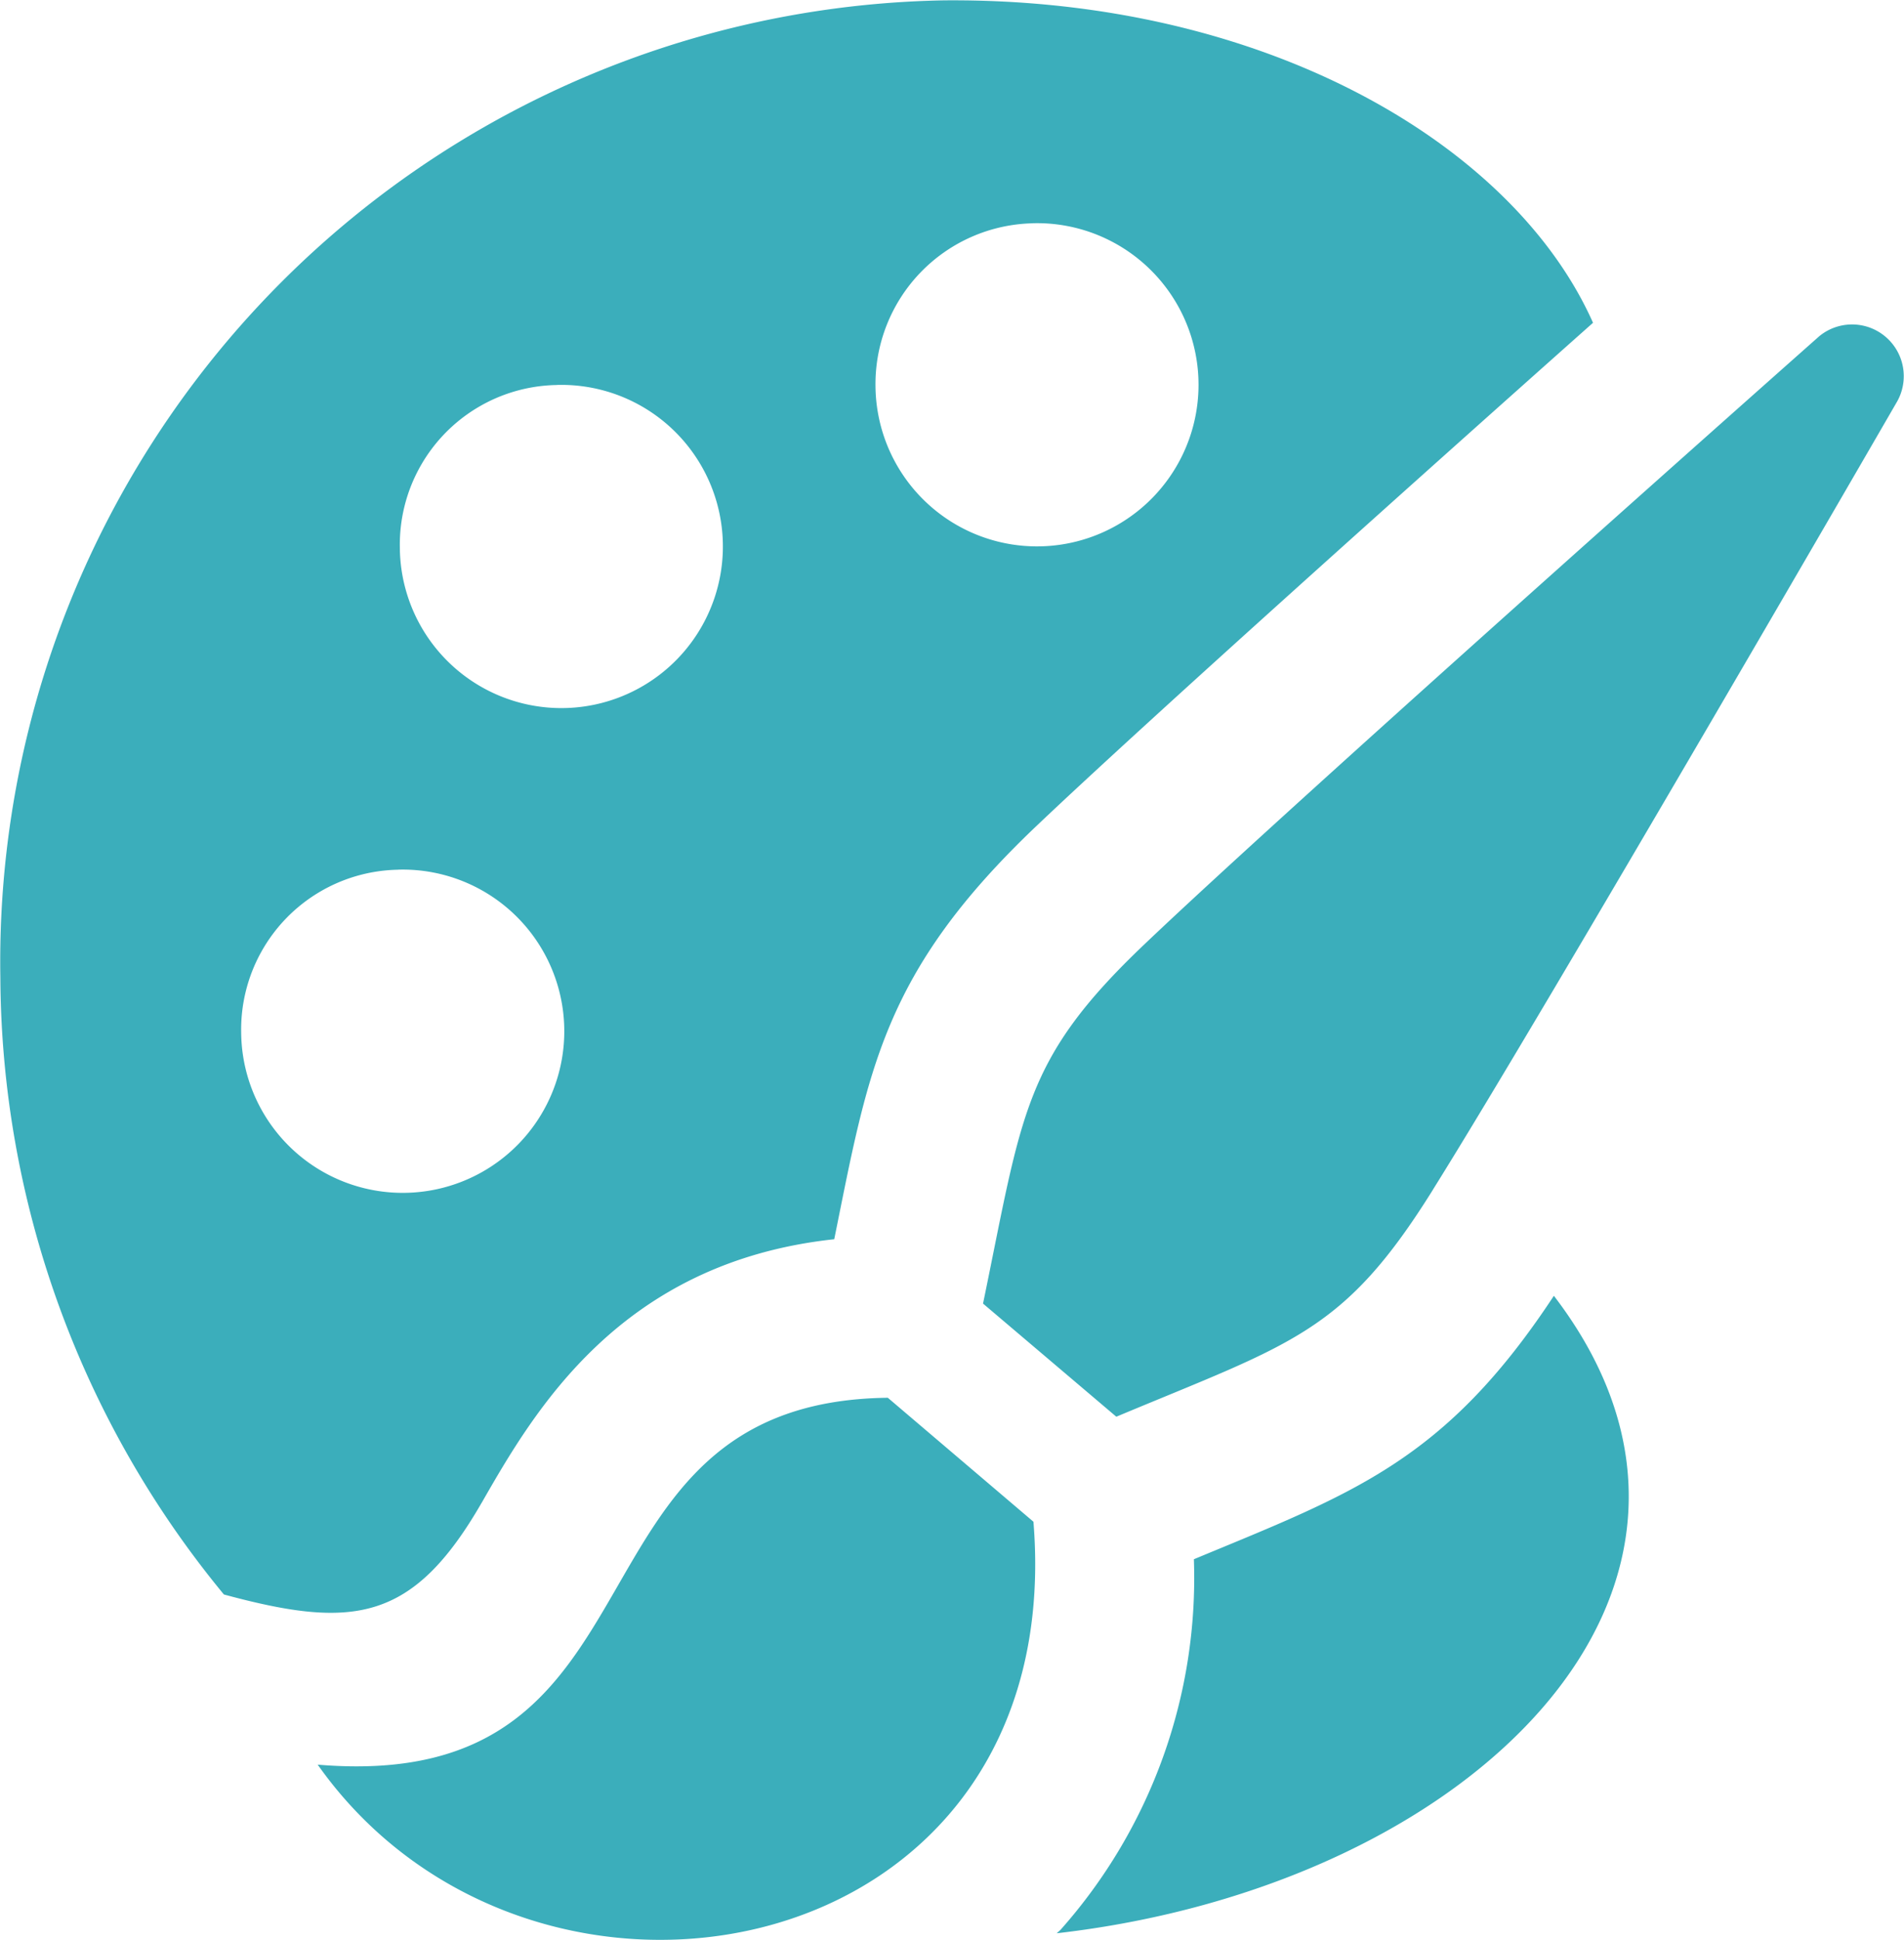 <svg xmlns="http://www.w3.org/2000/svg" width="54" height="55" viewBox="0 0 54 55"><defs><style>.cls-1 { fill: #3baebb; fill-rule: evenodd; }</style></defs><path id="customise" class="cls-1" d="M1365.01 261.023c10.32.871 6.62-10.292 16.17-10.4l4.13 3.514c1.03 12.691-14.2 15.52-20.3 6.886zm31.63-16.3c3.21-5.129 13.16-22.332 13.16-22.332a1.466 1.466 0 0 0-2.2-1.863s-14.78 13.089-19.14 17.238c-3.45 3.28-3.46 4.778-4.58 10.187l3.78 3.207c5.01-2.094 6.45-2.378 8.98-6.435zm-26.98 8.879c1.49-2.6 3.93-6.82 10-7.473.97-4.78 1.36-7.559 5.73-11.71 3.09-2.936 11.1-10.1 15.79-14.269-2.25-5.057-9.31-9.215-18.4-9.14a27.256 27.256 0 0 0-26.77 27.7 27.682 27.682 0 0 0 6.34 17.489c3.64.985 5.35.801 7.31-2.599zm15.63-36.274a4.581 4.581 0 1 1-4.46 4.616 4.56 4.56 0 0 1 4.46-4.614zm-13.49 4.584a4.581 4.581 0 1 1-4.46 4.607 4.526 4.526 0 0 1 4.46-4.605zm-4.5 13.74a4.582 4.582 0 1 1-4.46 4.615 4.532 4.532 0 0 1 4.46-4.613zm22.56 19.544a15.014 15.014 0 0 1-3.78 10.507l-.11.1c11.82-1.354 20.39-9.859 14.1-18.071-3.09 4.692-5.7 5.597-10.21 7.468z" transform="translate(-1356 -211)"/></svg>